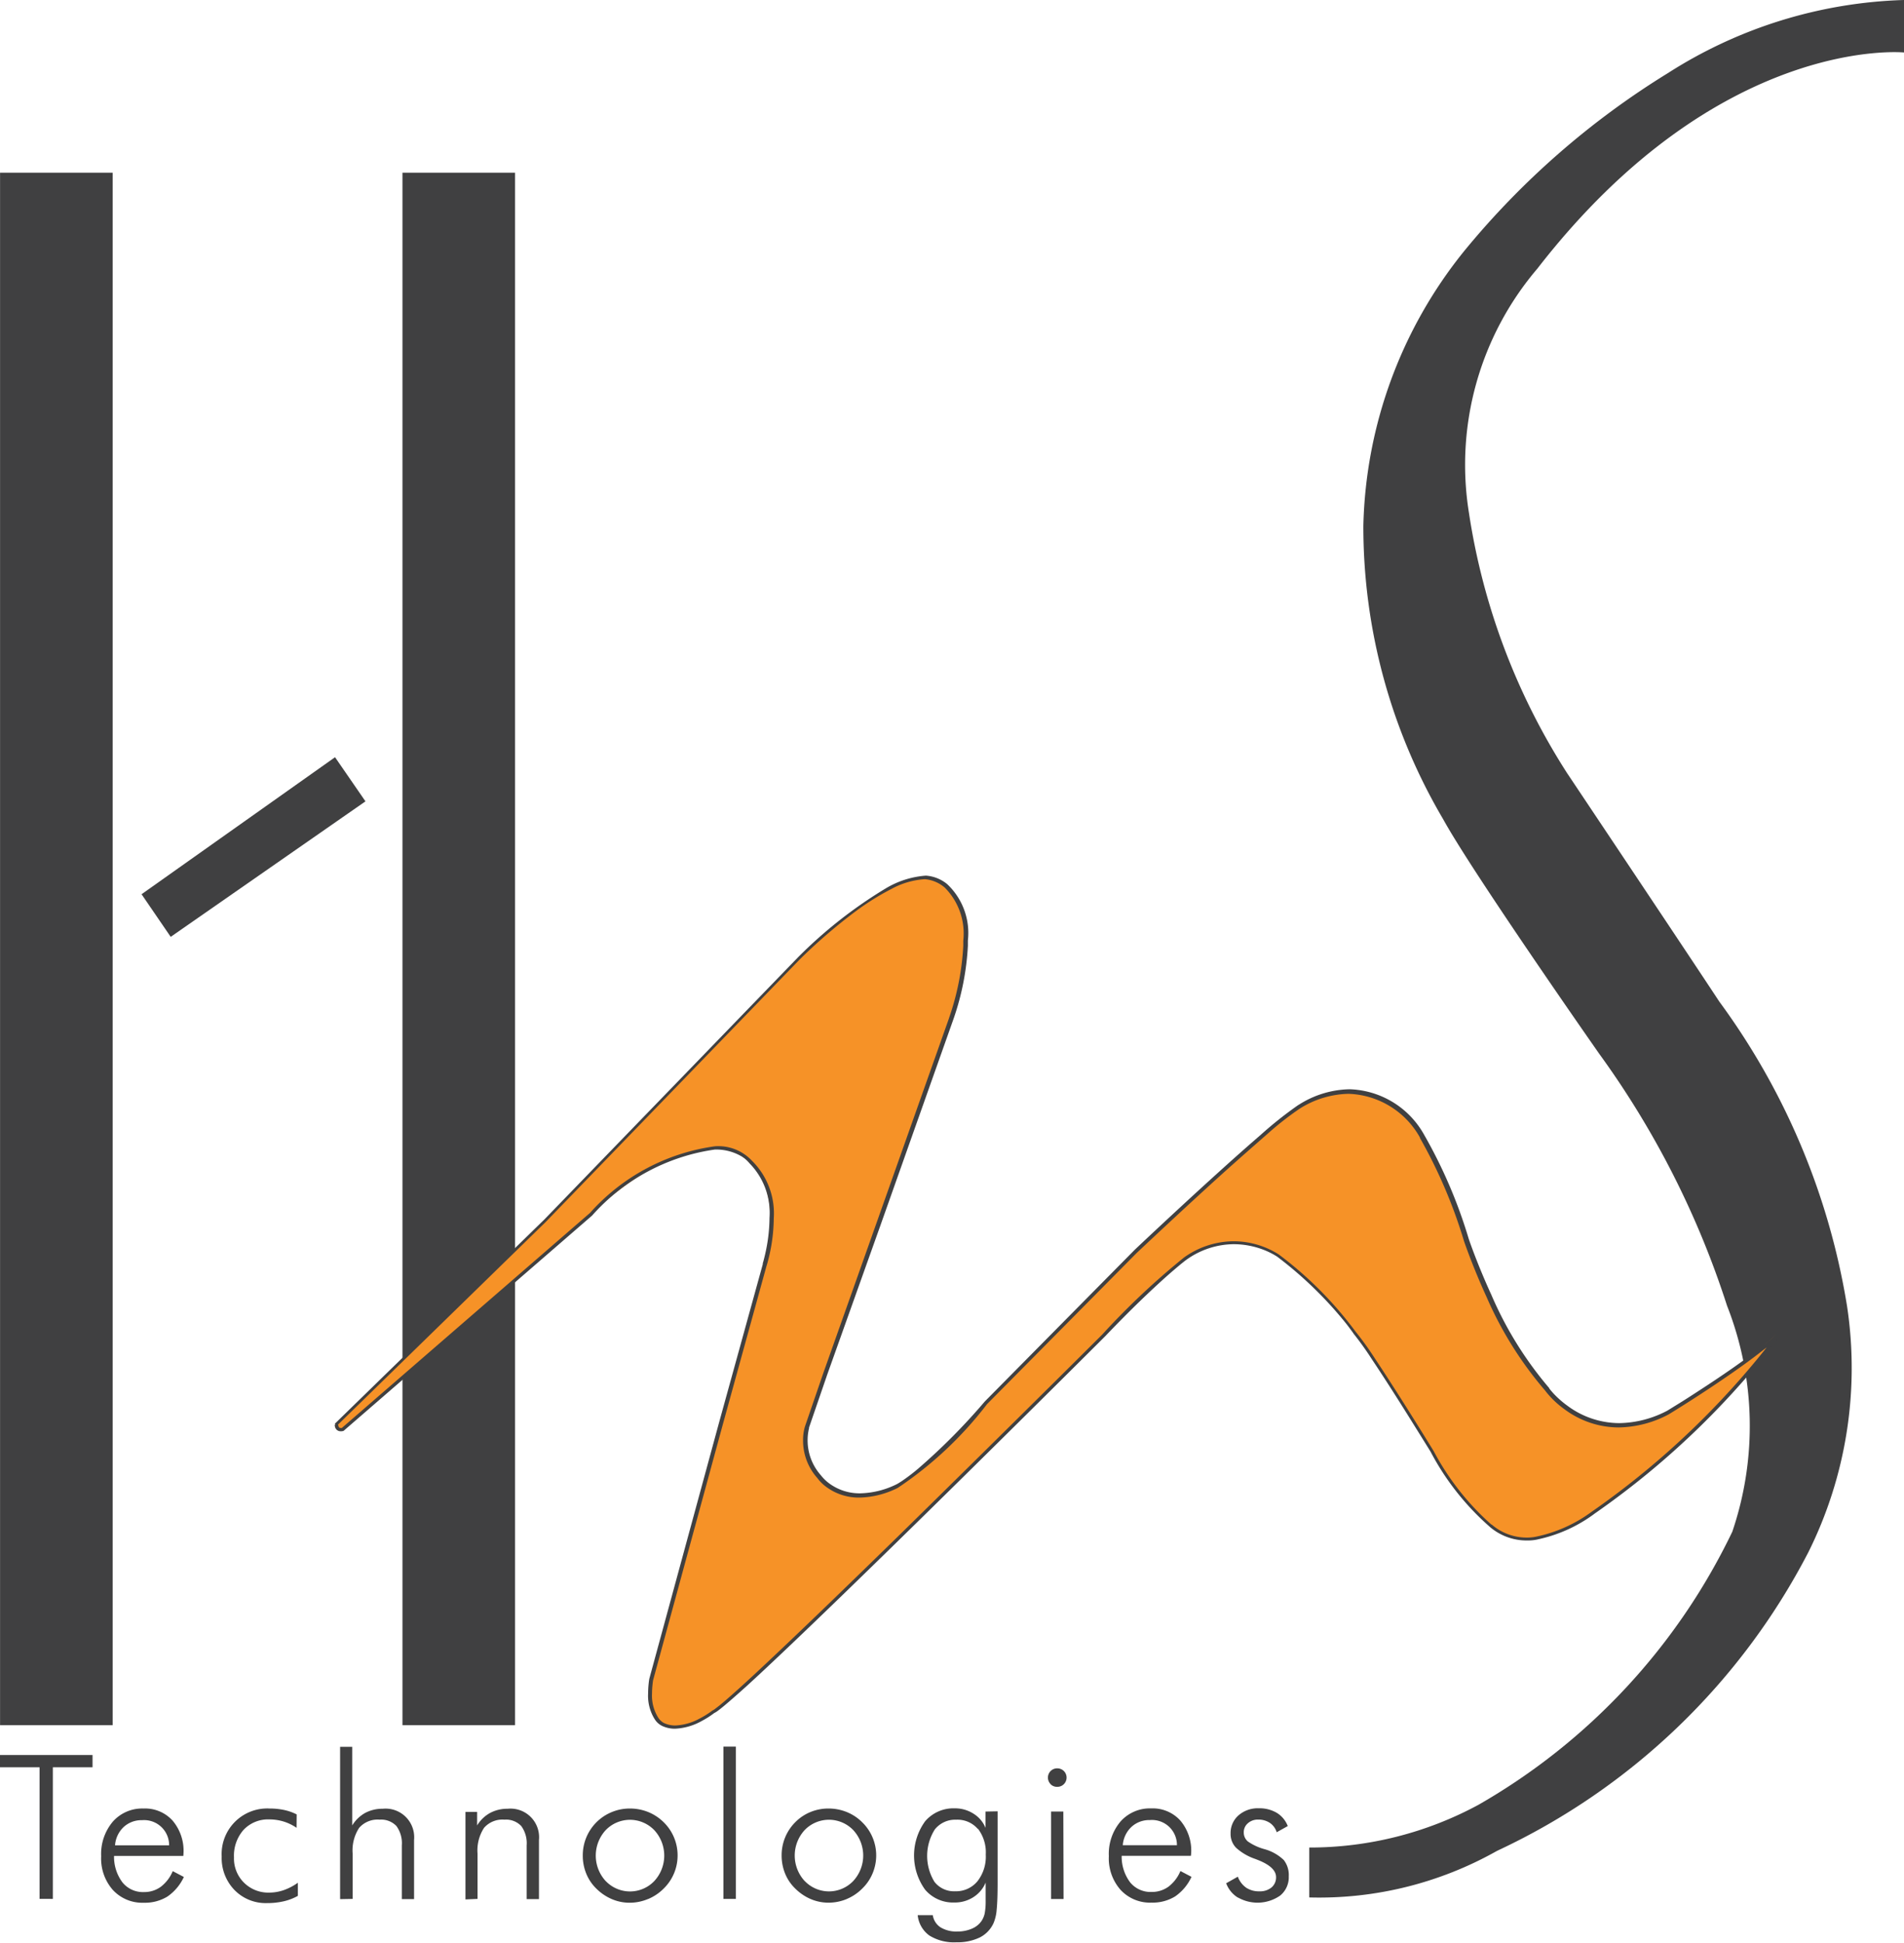 <svg id="Group_7" data-name="Group 7" xmlns="http://www.w3.org/2000/svg" width="32.671" height="33.319" viewBox="0 0 32.671 33.319">
  <path id="Path_9" data-name="Path 9" d="M220.848,75.413v.9s-3.172-.314-6.291,3.707a5.184,5.184,0,0,0-1.174,4.19,11.4,11.4,0,0,0,1.684,4.463s2.14,3.2,2.61,3.916a12.074,12.074,0,0,1,2.193,5.221,7.085,7.085,0,0,1-.665,4.229,11.469,11.469,0,0,1-5.338,5.117,6.212,6.212,0,0,1-3.224.8V107.1a6.089,6.089,0,0,0,2.9-.731,10.757,10.757,0,0,0,4.359-4.686,5.639,5.639,0,0,0-.091-3.877,15.339,15.339,0,0,0-2.193-4.32s-2.166-3.093-2.676-4.02a9.88,9.88,0,0,1-1.371-5.038A7.776,7.776,0,0,1,213.3,79.72a14.009,14.009,0,0,1,3.5-3.055,7.946,7.946,0,0,1,4.046-1.252" transform="translate(-188.177 -75.413)" fill="#404041"/>
  <rect id="Rectangle_13" data-name="Rectangle 13" width="1.932" height="26.627" transform="translate(0.001 2.962)" fill="#404041"/>
  <rect id="Rectangle_14" data-name="Rectangle 14" width="1.932" height="26.627" transform="translate(6.906 2.962)" fill="#404041"/>
  <path id="Path_10" data-name="Path 10" d="M97.838,150.882l.5.731,3.342-2.324-.522-.757Z" transform="translate(-95.409 -135.545)" fill="#404041"/>
  <path id="Path_11" data-name="Path 11" d="M116.577,169.514l3.583-3.494,4.356-4.5s1.37-1.39,2.174-1.39c0,0,.7,0,.69,1.106a3.76,3.76,0,0,1-.245,1.317l-1.258,3.552-.905,2.536-.313.911a.927.927,0,0,0,.205.857s.406.607,1.346.162a6.445,6.445,0,0,0,1.517-1.425l2.575-2.6s2.3-2.173,2.8-2.476a1.458,1.458,0,0,1,2.115.5,8.4,8.4,0,0,1,.764,1.782,8.606,8.606,0,0,0,1.39,2.575,1.6,1.6,0,0,0,2.075.391,10.626,10.626,0,0,0,2.036-1.517,14.1,14.1,0,0,1-3.328,3.241,2.471,2.471,0,0,1-.964.432.95.95,0,0,1-.8-.212,4.442,4.442,0,0,1-1.005-1.275s-1.057-1.723-1.324-2.029a6.421,6.421,0,0,0-1.327-1.336,1.416,1.416,0,0,0-1.591.054,12.739,12.739,0,0,0-1.4,1.315s-6.307,6.291-6.7,6.457c0,0-.507.4-.874.218,0,0-.293-.127-.2-.771l1.2-4.4.747-2.707s.392-1.214-.234-1.762c0,0-.685-.96-2.751.891l-4.261,3.691a.077.077,0,0,1-.1-.079" transform="translate(-110.82 -145.08)" fill="#f69227"/>
  <path id="Path_12" data-name="Path 12" d="M116.434,169.373l.021.021,3.584-3.495,4.356-4.5h0l.06-.059a9.28,9.28,0,0,1,.892-.762,4.417,4.417,0,0,1,.625-.392,1.373,1.373,0,0,1,.575-.168h0a.6.6,0,0,1,.341.144,1.114,1.114,0,0,1,.318.91v.03c0,.007,0,.026,0,.058a4.453,4.453,0,0,1-.246,1.244l.029.009-.028-.01-1.258,3.551-.9,2.538-.313.911a.817.817,0,0,0-.033.243.962.962,0,0,0,.244.642l.023-.019-.025.016a.72.72,0,0,0,.177.171.938.938,0,0,0,.55.168,1.527,1.527,0,0,0,.657-.167,6.421,6.421,0,0,0,1.527-1.431l-.023-.02.021.021,2.575-2.6-.021-.021.02.022.1-.094c.224-.21.789-.739,1.353-1.249.283-.255.564-.5.8-.707a5.317,5.317,0,0,1,.54-.422h0l0,0a1.626,1.626,0,0,1,.842-.257,1.459,1.459,0,0,1,1.226.751l.024-.017-.025.016,0,.007a8.58,8.58,0,0,1,.756,1.769s.145.43.391.967A6.3,6.3,0,0,0,137.2,168.8l.021-.02-.025.017a1.587,1.587,0,0,0,.326.312,1.563,1.563,0,0,0,.929.312,1.884,1.884,0,0,0,.859-.224h0s.448-.272.928-.6c.239-.162.487-.339.69-.5a1.913,1.913,0,0,0,.428-.428l-.051-.031-.014.02a14.149,14.149,0,0,1-3.306,3.212h0l0,0a2.443,2.443,0,0,1-.947.424h0a.76.76,0,0,1-.164.016.915.915,0,0,1-.6-.223h0l-.006,0a4.491,4.491,0,0,1-.991-1.261h0s-.264-.431-.562-.9c-.149-.234-.306-.478-.443-.683a5.461,5.461,0,0,0-.322-.45l-.023.02.024-.017a6.439,6.439,0,0,0-1.333-1.343h0a1.45,1.45,0,0,0-.775-.225,1.471,1.471,0,0,0-.85.279h0a12.758,12.758,0,0,0-1.4,1.318l.021.021-.021-.021-.071.071c-.347.346-1.912,1.9-3.436,3.394-.763.745-1.514,1.473-2.1,2.025-.292.276-.542.508-.731.675-.094.084-.173.151-.233.2l-.076.059a.265.265,0,0,1-.044.027h0l0,0,0,0a1.523,1.523,0,0,1-.224.14.953.953,0,0,1-.413.117.457.457,0,0,1-.2-.045h0l0,0,0,0,0,0,0,0a.277.277,0,0,1-.1-.1.711.711,0,0,1-.1-.4,1.6,1.6,0,0,1,.02-.241l-.03,0,.029.008,1.2-4.4.747-2.708-.029-.007.029.009a2.946,2.946,0,0,0,.123-.811,1.269,1.269,0,0,0-.366-.983l-.02.023.024-.018a.79.79,0,0,0-.649-.261,3.513,3.513,0,0,0-2.146,1.147l.02.022-.02-.023-4.261,3.691.02.023-.01-.029v0a.075.075,0,0,1-.021,0,.039.039,0,0,1-.027-.008c-.007-.006-.015-.017-.017-.046l-.03,0,.021.021-.021-.021-.03,0a.117.117,0,0,0,.038.089.1.1,0,0,0,.065.022.141.141,0,0,0,.04-.005l.006,0,4.267-3.695a3.465,3.465,0,0,1,2.106-1.132.863.863,0,0,1,.464.12.55.55,0,0,1,.1.081l.024.026.005.007v0h0l0,0,0,0a1.212,1.212,0,0,1,.345.938,2.826,2.826,0,0,1-.06.555c-.015.073-.03.132-.041.174-.005.021-.01.036-.014.048l0,.016h0l-.748,2.708-1.2,4.406v0a1.647,1.647,0,0,0-.02.25.754.754,0,0,0,.114.442.31.31,0,0,0,.12.111l.012-.027-.013.027a.51.51,0,0,0,.229.051,1.027,1.027,0,0,0,.465-.136,1.511,1.511,0,0,0,.212-.136l-.018-.023.012.027a.332.332,0,0,0,.059-.036c.093-.067.265-.217.5-.428,1.621-1.48,6.152-6,6.152-6h0c.45-.472.8-.8,1.034-1.01.118-.105.208-.18.268-.23l.068-.054.023-.017-.018-.024.017.025a1.411,1.411,0,0,1,.816-.268,1.437,1.437,0,0,1,.536.107,1.351,1.351,0,0,1,.152.074l.04.024.01.006,0,0,.017-.025-.018.024a6.72,6.72,0,0,1,.976.9c.112.127.2.233.256.308l.065.088.016.023.005.008h0v0a5.35,5.35,0,0,1,.317.444c.205.306.456.7.656,1.021l.249.4c.062.1.1.161.1.161l.025-.016-.026.015a4.481,4.481,0,0,0,1.013,1.284l.018-.024-.02.023a.972.972,0,0,0,.643.237.8.8,0,0,0,.182-.018l-.007-.029,0,.03a2.505,2.505,0,0,0,.978-.439l-.018-.024.017.024a14.118,14.118,0,0,0,3.336-3.248l-.025-.017-.026-.015a1.884,1.884,0,0,1-.413.411c-.3.242-.706.516-1.033.729-.164.107-.308.2-.412.263l-.123.076-.044.027.016.026-.013-.027a1.822,1.822,0,0,1-.832.218,1.5,1.5,0,0,1-.893-.3,1.629,1.629,0,0,1-.234-.206c-.027-.029-.046-.052-.059-.068l-.015-.018,0-.007h0v0a6.261,6.261,0,0,1-.994-1.6c-.123-.268-.22-.508-.287-.682-.033-.086-.059-.157-.076-.205s-.026-.075-.026-.075a8.473,8.473,0,0,0-.767-1.788h0a1.517,1.517,0,0,0-1.276-.777,1.673,1.673,0,0,0-.881.271l.017.024-.016-.026a6.675,6.675,0,0,0-.652.518c-.859.74-2.153,1.963-2.153,1.963l-2.576,2.605h0a10.6,10.6,0,0,1-1.147,1.155,3.228,3.228,0,0,1-.275.209c-.03.02-.052.033-.066.042l-.016.009,0,0h0l.013.027-.013-.027a1.477,1.477,0,0,1-.631.16.876.876,0,0,1-.516-.157.735.735,0,0,1-.123-.107c-.014-.015-.023-.027-.03-.035l-.007-.009,0,0h0v0h0a.9.9,0,0,1-.229-.6.85.85,0,0,1,.015-.164.467.467,0,0,1,.01-.046l0-.012v0l-.028-.009.028.009.313-.91.905-2.537,1.258-3.552h0a4.515,4.515,0,0,0,.249-1.261c0-.045,0-.067,0-.068l-.03,0h.03v-.023a1.15,1.15,0,0,0-.357-.969.644.644,0,0,0-.363-.144h0a1.555,1.555,0,0,0-.693.221,7.8,7.8,0,0,0-1.5,1.178l-4.356,4.5-3.592,3.5v.014Z" transform="translate(-110.677 -144.939)" fill="#404041"/>
  <path id="Path_13" data-name="Path 13" d="M105.41,246.655a.679.679,0,0,0,.722-.036.406.406,0,0,0,.146-.328.42.42,0,0,0-.085-.28.776.776,0,0,0-.331-.187.922.922,0,0,1-.287-.133.2.2,0,0,1-.069-.153.2.2,0,0,1,.07-.158.255.255,0,0,1,.177-.063.35.35,0,0,1,.2.056.3.3,0,0,1,.118.161l.19-.106a.459.459,0,0,0-.187-.226.582.582,0,0,0-.31-.079.5.5,0,0,0-.349.122.4.4,0,0,0-.135.312.337.337,0,0,0,.094.243.937.937,0,0,0,.33.192l.051.02c.2.08.305.177.305.291a.224.224,0,0,1-.078.178.312.312,0,0,1-.209.066.393.393,0,0,1-.227-.063.4.4,0,0,1-.142-.188l-.2.113a.489.489,0,0,0,.2.245m-.8-.766a.8.8,0,0,0-.187-.555.637.637,0,0,0-.5-.208.672.672,0,0,0-.526.225.858.858,0,0,0-.2.594.814.814,0,0,0,.2.577.687.687,0,0,0,.531.22.74.74,0,0,0,.407-.107.825.825,0,0,0,.28-.335l-.19-.1a.652.652,0,0,1-.207.27.486.486,0,0,1-.29.089.452.452,0,0,1-.366-.165.733.733,0,0,1-.145-.455h1.188Zm-1.174-.132a.479.479,0,0,1,.148-.313.449.449,0,0,1,.316-.118.428.428,0,0,1,.465.431Zm-1.02-.577H102.2v1.5h.214Zm-.22-.47a.155.155,0,0,0,.114.046.158.158,0,0,0,.115-.046.159.159,0,0,0,0-.225.161.161,0,0,0-.114-.046.156.156,0,0,0-.113.046.159.159,0,0,0,0,.225m-1.247.765a.669.669,0,0,1,.134.444.683.683,0,0,1-.144.458.476.476,0,0,1-.383.17.424.424,0,0,1-.353-.161.85.85,0,0,1,.006-.9.447.447,0,0,1,.367-.166.461.461,0,0,1,.372.16m.131-.3v.28a.516.516,0,0,0-.206-.243.582.582,0,0,0-.321-.092.64.64,0,0,0-.509.221,1,1,0,0,0,0,1.175.629.629,0,0,0,.5.219.587.587,0,0,0,.326-.091.546.546,0,0,0,.212-.251v.3a1.161,1.161,0,0,1-.016.227.385.385,0,0,1-.053.129.373.373,0,0,1-.166.134.607.607,0,0,1-.249.049.52.52,0,0,1-.29-.071.3.3,0,0,1-.133-.209h-.259a.49.49,0,0,0,.2.349.8.8,0,0,0,.464.116.882.882,0,0,0,.4-.082.513.513,0,0,0,.238-.248.73.73,0,0,0,.053-.231q.016-.155.016-.45v-1.235Zm-2.382,1.5a.825.825,0,0,0,.269-.182.774.774,0,0,0,.175-.258.794.794,0,0,0-.179-.877.8.8,0,0,0-.265-.175.834.834,0,0,0-.314-.06.807.807,0,0,0-.308.06.782.782,0,0,0-.261.175.8.8,0,0,0-.234.569.817.817,0,0,0,.059.31.751.751,0,0,0,.172.256.858.858,0,0,0,.266.182.78.78,0,0,0,.307.063.815.815,0,0,0,.314-.063m-.723-.309a.645.645,0,0,1,0-.873.579.579,0,0,1,.834,0,.643.643,0,0,1,0,.873.576.576,0,0,1-.833,0m-1.181-2.305h-.214v2.612h.214Zm-1.505,2.614a.825.825,0,0,0,.269-.182.79.79,0,0,0,.236-.566.794.794,0,0,0-.239-.569.811.811,0,0,0-.266-.175.835.835,0,0,0-.314-.06.806.806,0,0,0-.308.06.8.8,0,0,0-.5.745.808.808,0,0,0,.059.31.75.75,0,0,0,.171.256.855.855,0,0,0,.267.182.775.775,0,0,0,.306.063.815.815,0,0,0,.314-.063m-.724-.309a.645.645,0,0,1,0-.873.579.579,0,0,1,.834,0,.643.643,0,0,1,0,.873.576.576,0,0,1-.833,0m-2.2.306V245.9a.71.71,0,0,1,.112-.442.418.418,0,0,1,.349-.14.36.36,0,0,1,.289.109.5.5,0,0,1,.093.332v.922h.211v-1.014a.49.49,0,0,0-.537-.536.629.629,0,0,0-.3.071.6.6,0,0,0-.224.215v-.231h-.2v1.5Zm-2.143,0V245.9a.707.707,0,0,1,.112-.442.42.42,0,0,1,.35-.14.361.361,0,0,1,.289.109.5.5,0,0,1,.093.332v.922h.21v-1.014a.491.491,0,0,0-.538-.536.63.63,0,0,0-.3.071.606.606,0,0,0-.223.215v-1.348H90v2.612Zm-.96-1.449a.879.879,0,0,0-.211-.075,1.192,1.192,0,0,0-.254-.026.782.782,0,0,0-.822.822.788.788,0,0,0,.219.575.748.748,0,0,0,.561.225,1.241,1.241,0,0,0,.285-.031.915.915,0,0,0,.242-.093V246.4a.967.967,0,0,1-.243.127.764.764,0,0,1-.245.042.591.591,0,0,1-.437-.171.581.581,0,0,1-.171-.432.669.669,0,0,1,.165-.474.577.577,0,0,1,.443-.178.834.834,0,0,1,.243.036.817.817,0,0,1,.223.108Zm-1.942.662a.8.8,0,0,0-.187-.555.635.635,0,0,0-.5-.208.672.672,0,0,0-.526.225.858.858,0,0,0-.2.594.814.814,0,0,0,.2.577.687.687,0,0,0,.531.22.74.74,0,0,0,.407-.107.832.832,0,0,0,.281-.335l-.191-.1a.652.652,0,0,1-.207.27.484.484,0,0,1-.29.089.451.451,0,0,1-.365-.165.73.73,0,0,1-.145-.455H87.31Zm-1.175-.132a.479.479,0,0,1,.147-.313.449.449,0,0,1,.316-.118.429.429,0,0,1,.465.431Zm-1.067.919V244.42h.681v-.211H84.164v.211h.679v2.256Z" transform="translate(-84.164 -214.109)" fill="#404041"/>
</svg>
